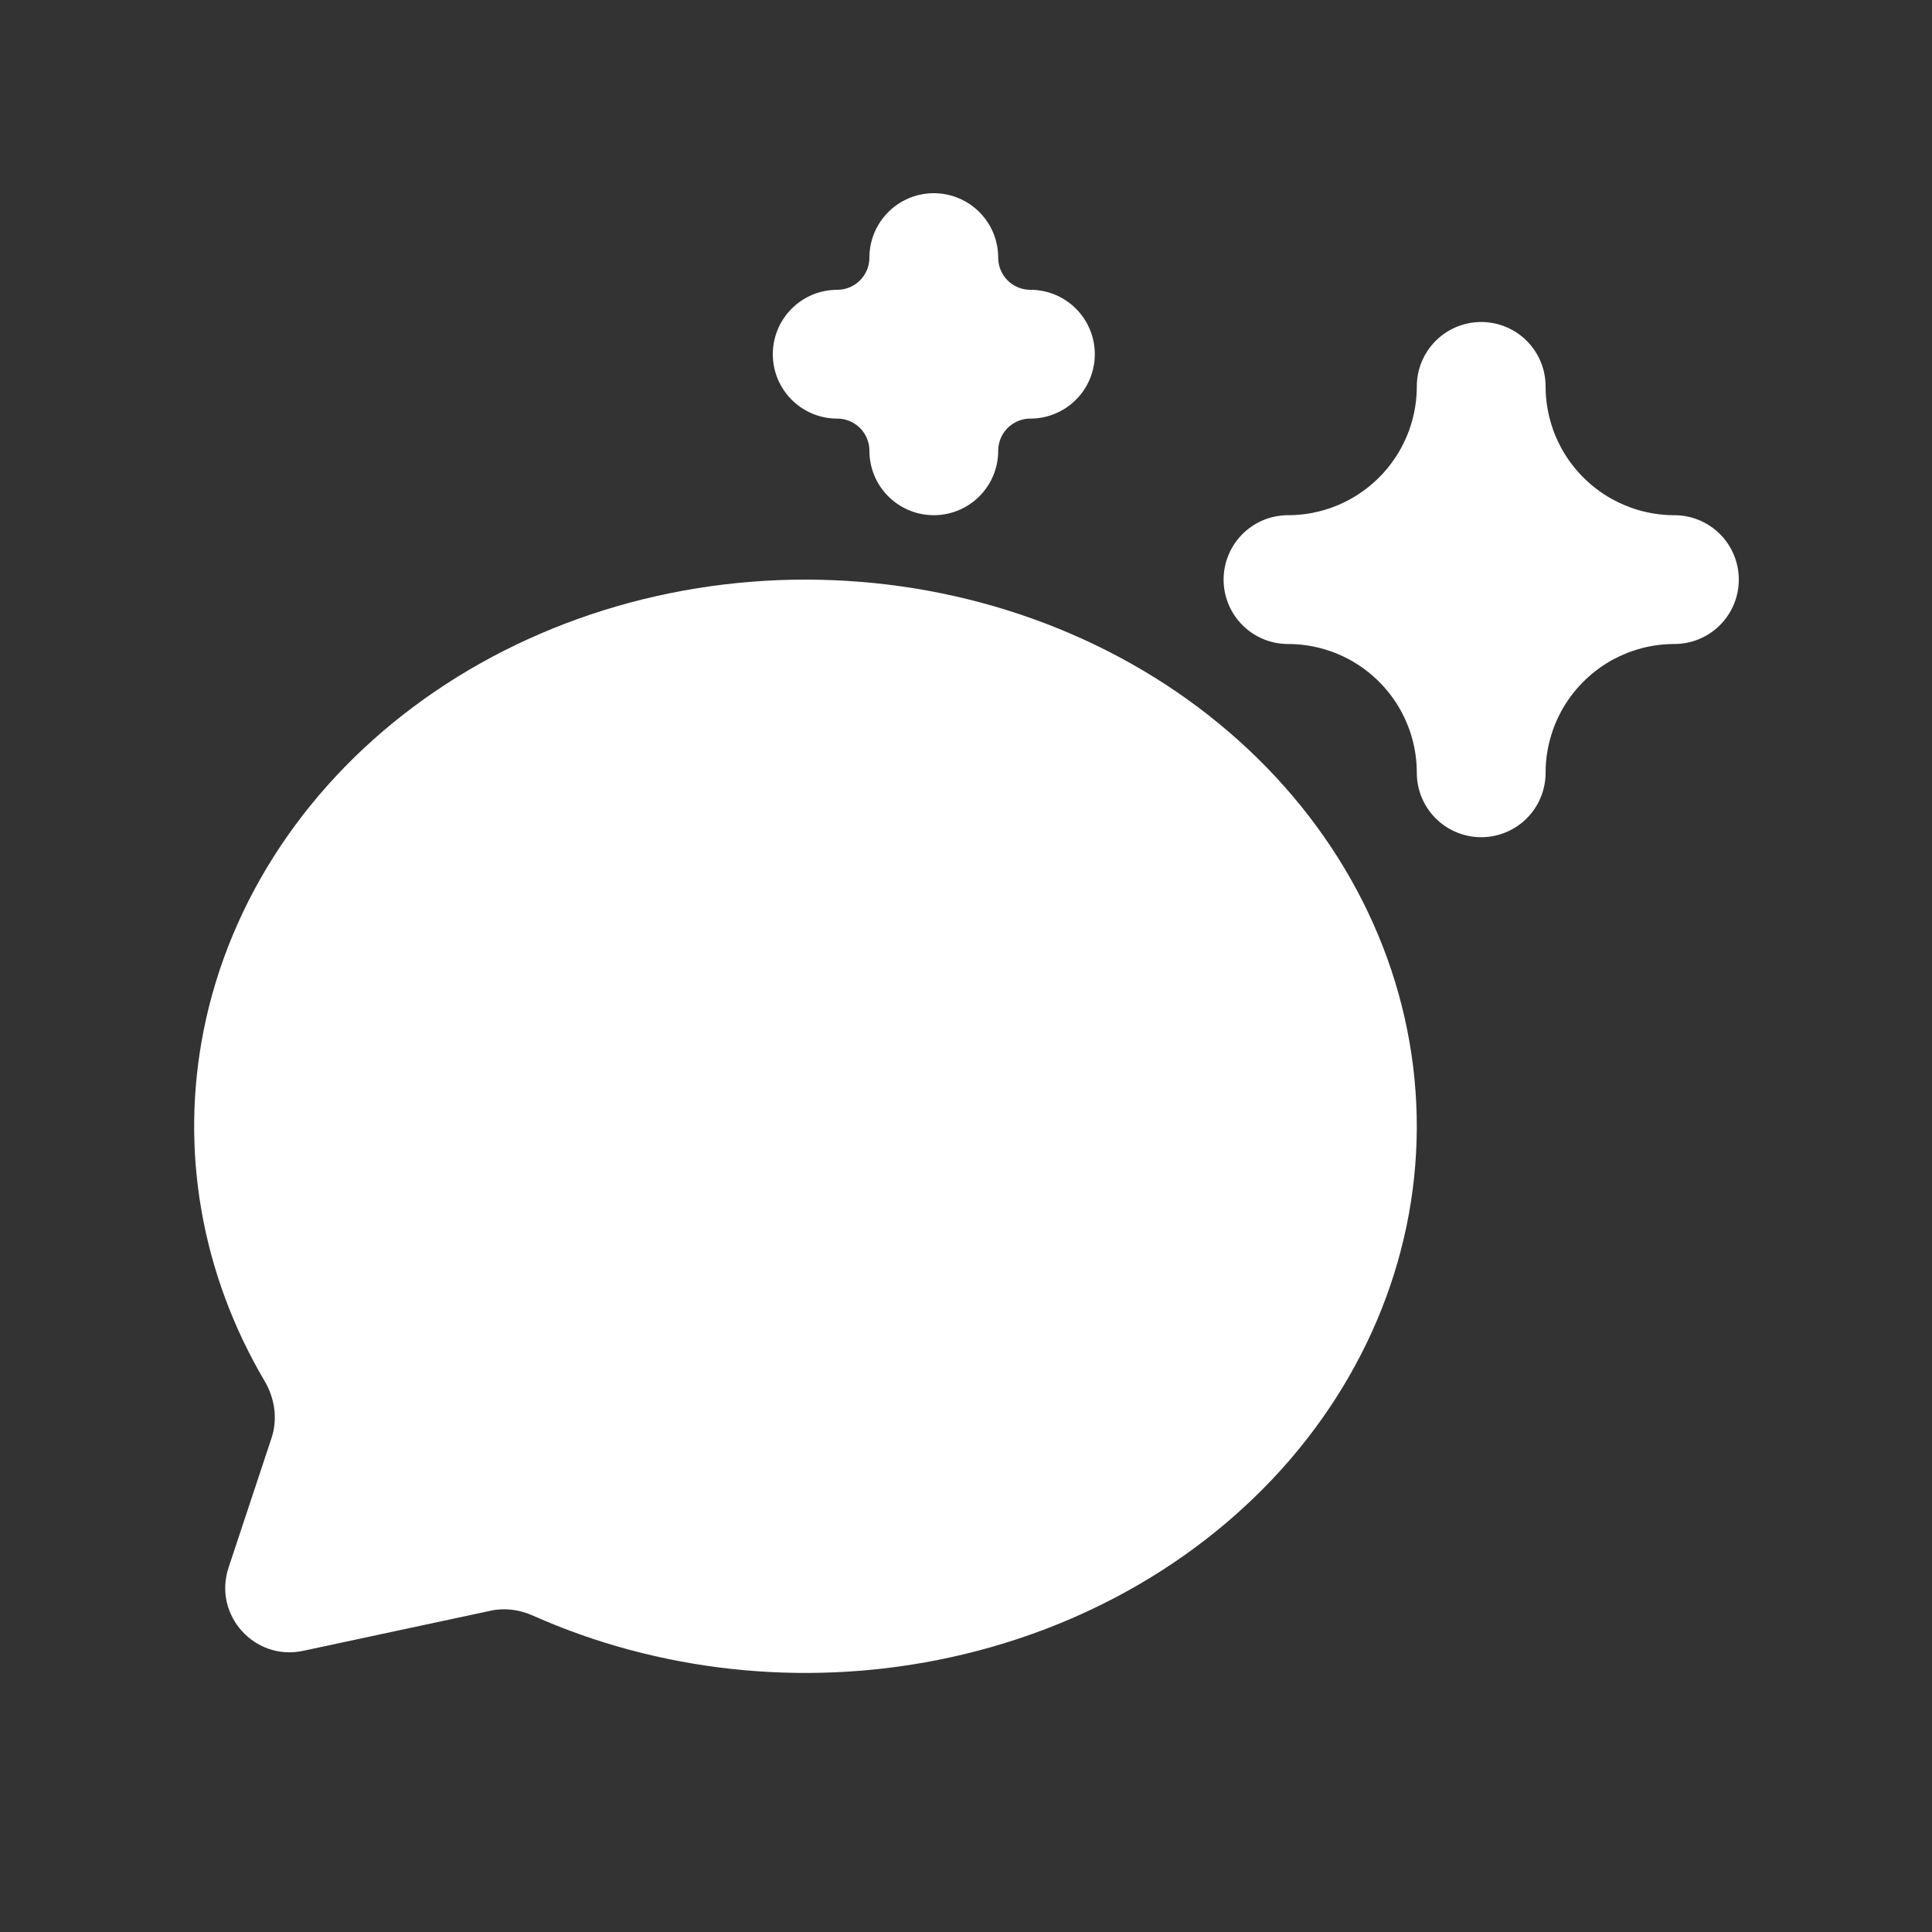 <svg viewBox="0 0 30 30" fill="none" xmlns="http://www.w3.org/2000/svg">
<rect x="0" y="0" width="30" height="30" fill="#333333" stroke="none"/>
<path d="M4.708 25.634C3.952 25.796 3.306 25.076 3.549 24.342L4.217 22.327C4.314 22.034 4.267 21.713 4.11 21.447C3.125 19.776 2.789 17.854 3.165 15.986C3.572 13.961 4.788 12.137 6.586 10.854C8.384 9.571 10.642 8.915 12.94 9.009C15.238 9.103 17.42 9.939 19.08 11.364C20.74 12.788 21.765 14.703 21.964 16.753C22.164 18.802 21.524 20.846 20.165 22.506C18.805 24.165 16.818 25.327 14.572 25.774C12.442 26.199 10.217 25.953 8.27 25.085C8.066 24.994 7.838 24.964 7.619 25.011L4.708 25.634Z" fill="white"/>
<path d="M14.5 4C14.5 4.398 14.658 4.779 14.939 5.061C15.221 5.342 15.602 5.5 16 5.5C15.602 5.5 15.221 5.658 14.939 5.939C14.658 6.221 14.5 6.602 14.5 7C14.5 6.602 14.342 6.221 14.061 5.939C13.779 5.658 13.398 5.5 13 5.5C13.398 5.5 13.779 5.342 14.061 5.061C14.342 4.779 14.5 4.398 14.5 4Z" fill="white" stroke="white" stroke-width="2" stroke-linecap="round" stroke-linejoin="round"/>
<path d="M23 6C23 6.796 23.316 7.559 23.879 8.121C24.441 8.684 25.204 9 26 9C25.204 9 24.441 9.316 23.879 9.879C23.316 10.441 23 11.204 23 12C23 11.204 22.684 10.441 22.121 9.879C21.559 9.316 20.796 9 20 9C20.796 9 21.559 8.684 22.121 8.121C22.684 7.559 23 6.796 23 6Z" fill="white" stroke="white" stroke-width="2" stroke-linecap="round" stroke-linejoin="round"/>
</svg>
